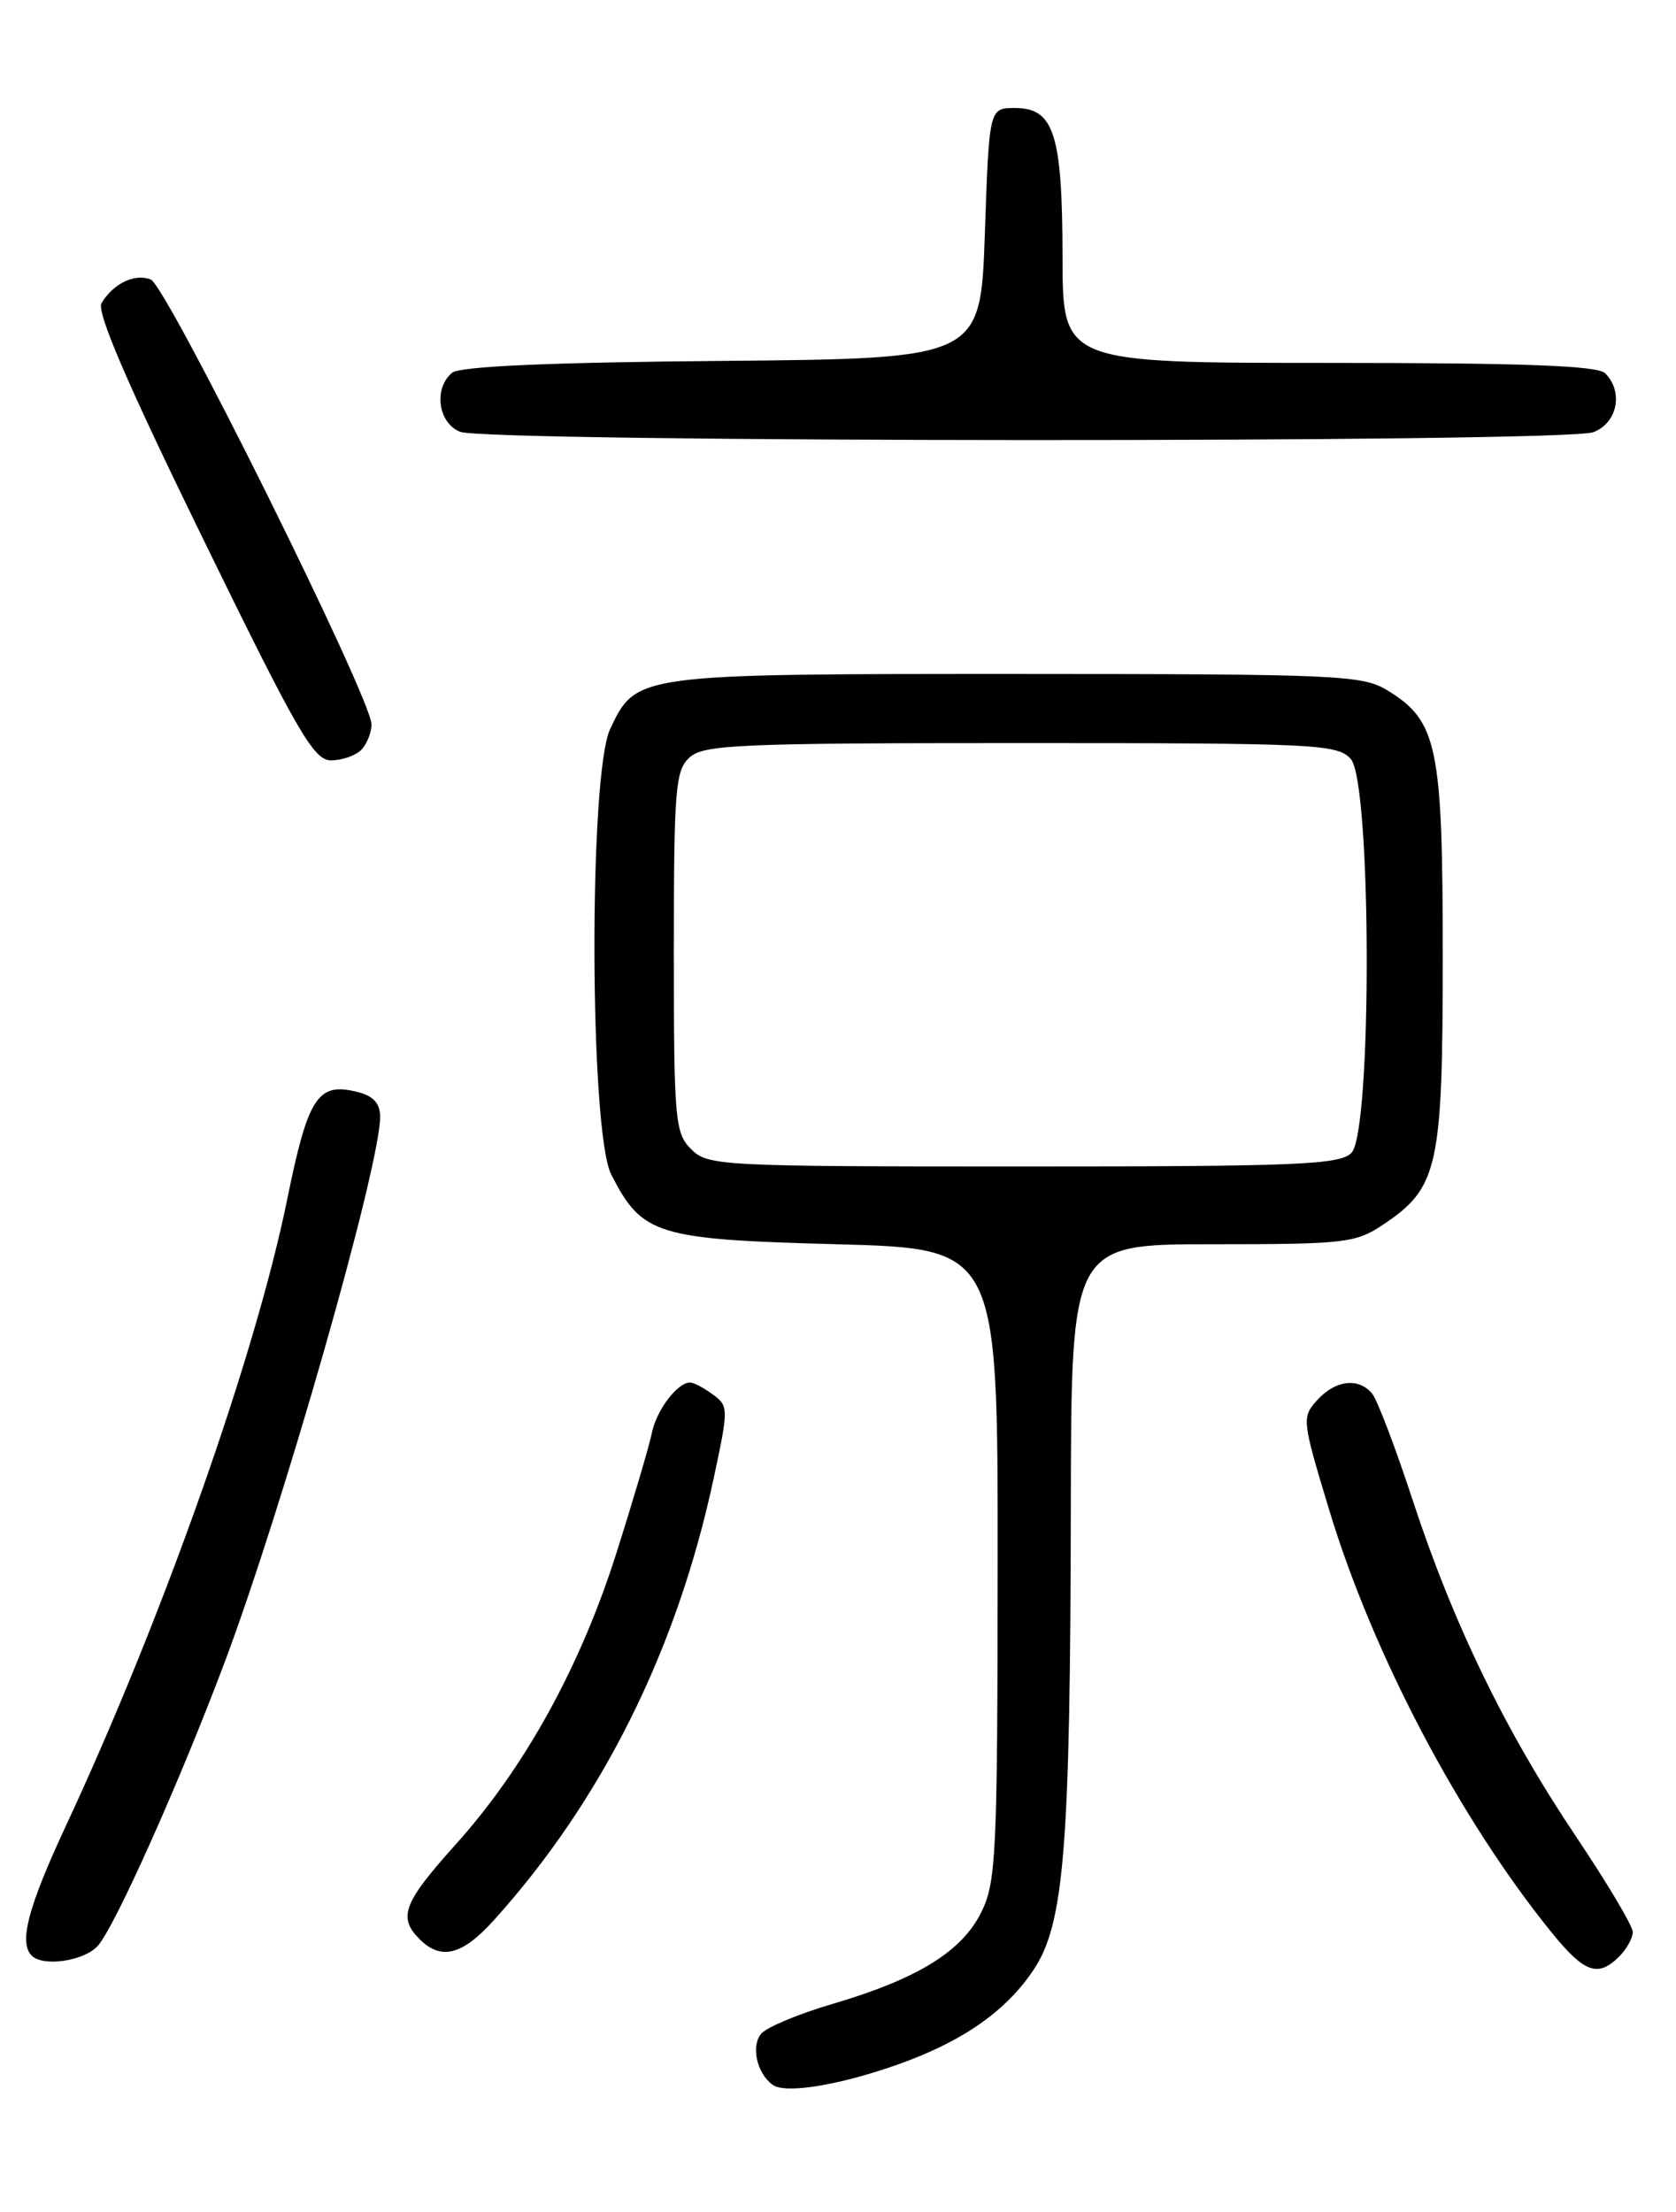<?xml version="1.0" encoding="UTF-8" standalone="no"?>
<!DOCTYPE svg PUBLIC "-//W3C//DTD SVG 1.1//EN" "http://www.w3.org/Graphics/SVG/1.1/DTD/svg11.dtd" >
<svg xmlns="http://www.w3.org/2000/svg" xmlns:xlink="http://www.w3.org/1999/xlink" version="1.1" viewBox="0 0 194 256">
 <g >
 <path fill="currentColor"
d=" M 103.79 238.98 C 111.36 236.32 116.46 232.77 119.66 227.94 C 123.19 222.61 123.89 213.85 123.95 174.25 C 124.00 144.00 124.00 144.00 140.35 144.00 C 155.69 144.00 156.92 143.86 160.10 141.73 C 166.48 137.47 167.00 135.14 167.00 110.65 C 167.00 86.34 166.39 83.43 160.58 79.89 C 157.70 78.13 154.88 78.01 117.70 78.00 C 73.62 78.00 73.65 77.99 70.63 84.36 C 68.13 89.63 68.23 130.98 70.75 135.93 C 74.32 142.93 75.98 143.44 96.82 144.00 C 115.50 144.50 115.50 144.50 115.48 181.00 C 115.46 214.55 115.31 217.81 113.60 221.28 C 111.36 225.85 106.20 229.03 96.37 231.92 C 92.44 233.07 88.72 234.63 88.10 235.38 C 86.91 236.82 87.61 239.96 89.43 241.28 C 90.88 242.35 97.02 241.36 103.79 238.98 Z  M 187.43 226.43 C 188.29 225.56 189.00 224.29 189.00 223.60 C 189.00 222.90 186.00 217.87 182.34 212.42 C 174.23 200.33 168.17 187.84 163.46 173.44 C 161.50 167.47 159.42 162.01 158.83 161.29 C 157.26 159.40 154.57 159.71 152.47 162.04 C 150.67 164.02 150.70 164.34 153.87 174.79 C 158.94 191.53 168.99 210.58 179.68 223.75 C 183.41 228.33 184.98 228.88 187.43 226.43 Z  M 11.31 225.21 C 13.28 223.03 20.79 206.25 26.00 192.39 C 32.80 174.27 43.99 135.04 44.00 129.27 C 44.00 127.69 43.23 126.84 41.35 126.37 C 36.78 125.23 35.66 126.94 33.25 138.78 C 29.55 156.95 18.85 187.24 7.60 211.37 C 3.24 220.74 2.16 224.83 3.67 226.33 C 4.99 227.66 9.73 226.96 11.31 225.21 Z  M 57.15 222.25 C 69.68 208.38 78.36 190.96 82.60 171.13 C 84.35 162.98 84.34 162.72 82.50 161.38 C 81.47 160.62 80.29 160.00 79.88 160.00 C 78.42 160.00 75.99 163.19 75.46 165.82 C 75.16 167.29 73.32 173.54 71.36 179.71 C 67.18 192.89 60.76 204.55 52.75 213.46 C 46.67 220.23 46.04 221.89 48.57 224.43 C 51.06 226.91 53.50 226.29 57.15 222.25 Z  M 41.80 86.80 C 42.46 86.14 43.00 84.80 43.00 83.83 C 43.00 80.83 19.28 33.04 17.44 32.34 C 15.58 31.63 13.15 32.79 11.75 35.07 C 11.14 36.07 14.68 44.31 23.45 62.25 C 34.44 84.76 36.31 88.00 38.31 88.00 C 39.57 88.00 41.14 87.46 41.80 86.80 Z  M 184.43 50.02 C 187.22 48.96 187.95 45.35 185.80 43.20 C 184.92 42.32 176.42 42.00 153.80 42.00 C 123.00 42.00 123.00 42.00 122.99 29.75 C 122.97 15.49 122.01 12.50 117.47 12.50 C 114.50 12.50 114.50 12.50 114.00 27.00 C 113.50 41.50 113.50 41.50 83.58 41.77 C 63.55 41.94 53.23 42.40 52.33 43.14 C 50.17 44.94 50.70 48.95 53.25 49.97 C 56.37 51.22 181.15 51.27 184.43 50.02 Z  M 80.00 133.00 C 78.13 131.13 78.00 129.67 78.00 110.15 C 78.00 91.23 78.17 89.16 79.83 87.65 C 81.46 86.18 85.60 86.00 118.17 86.00 C 152.28 86.00 154.80 86.12 156.35 87.83 C 158.77 90.50 158.84 131.02 156.43 133.43 C 155.06 134.80 150.21 135.00 118.43 135.00 C 83.33 135.00 81.93 134.93 80.00 133.00 Z "/>
</g>
</svg>